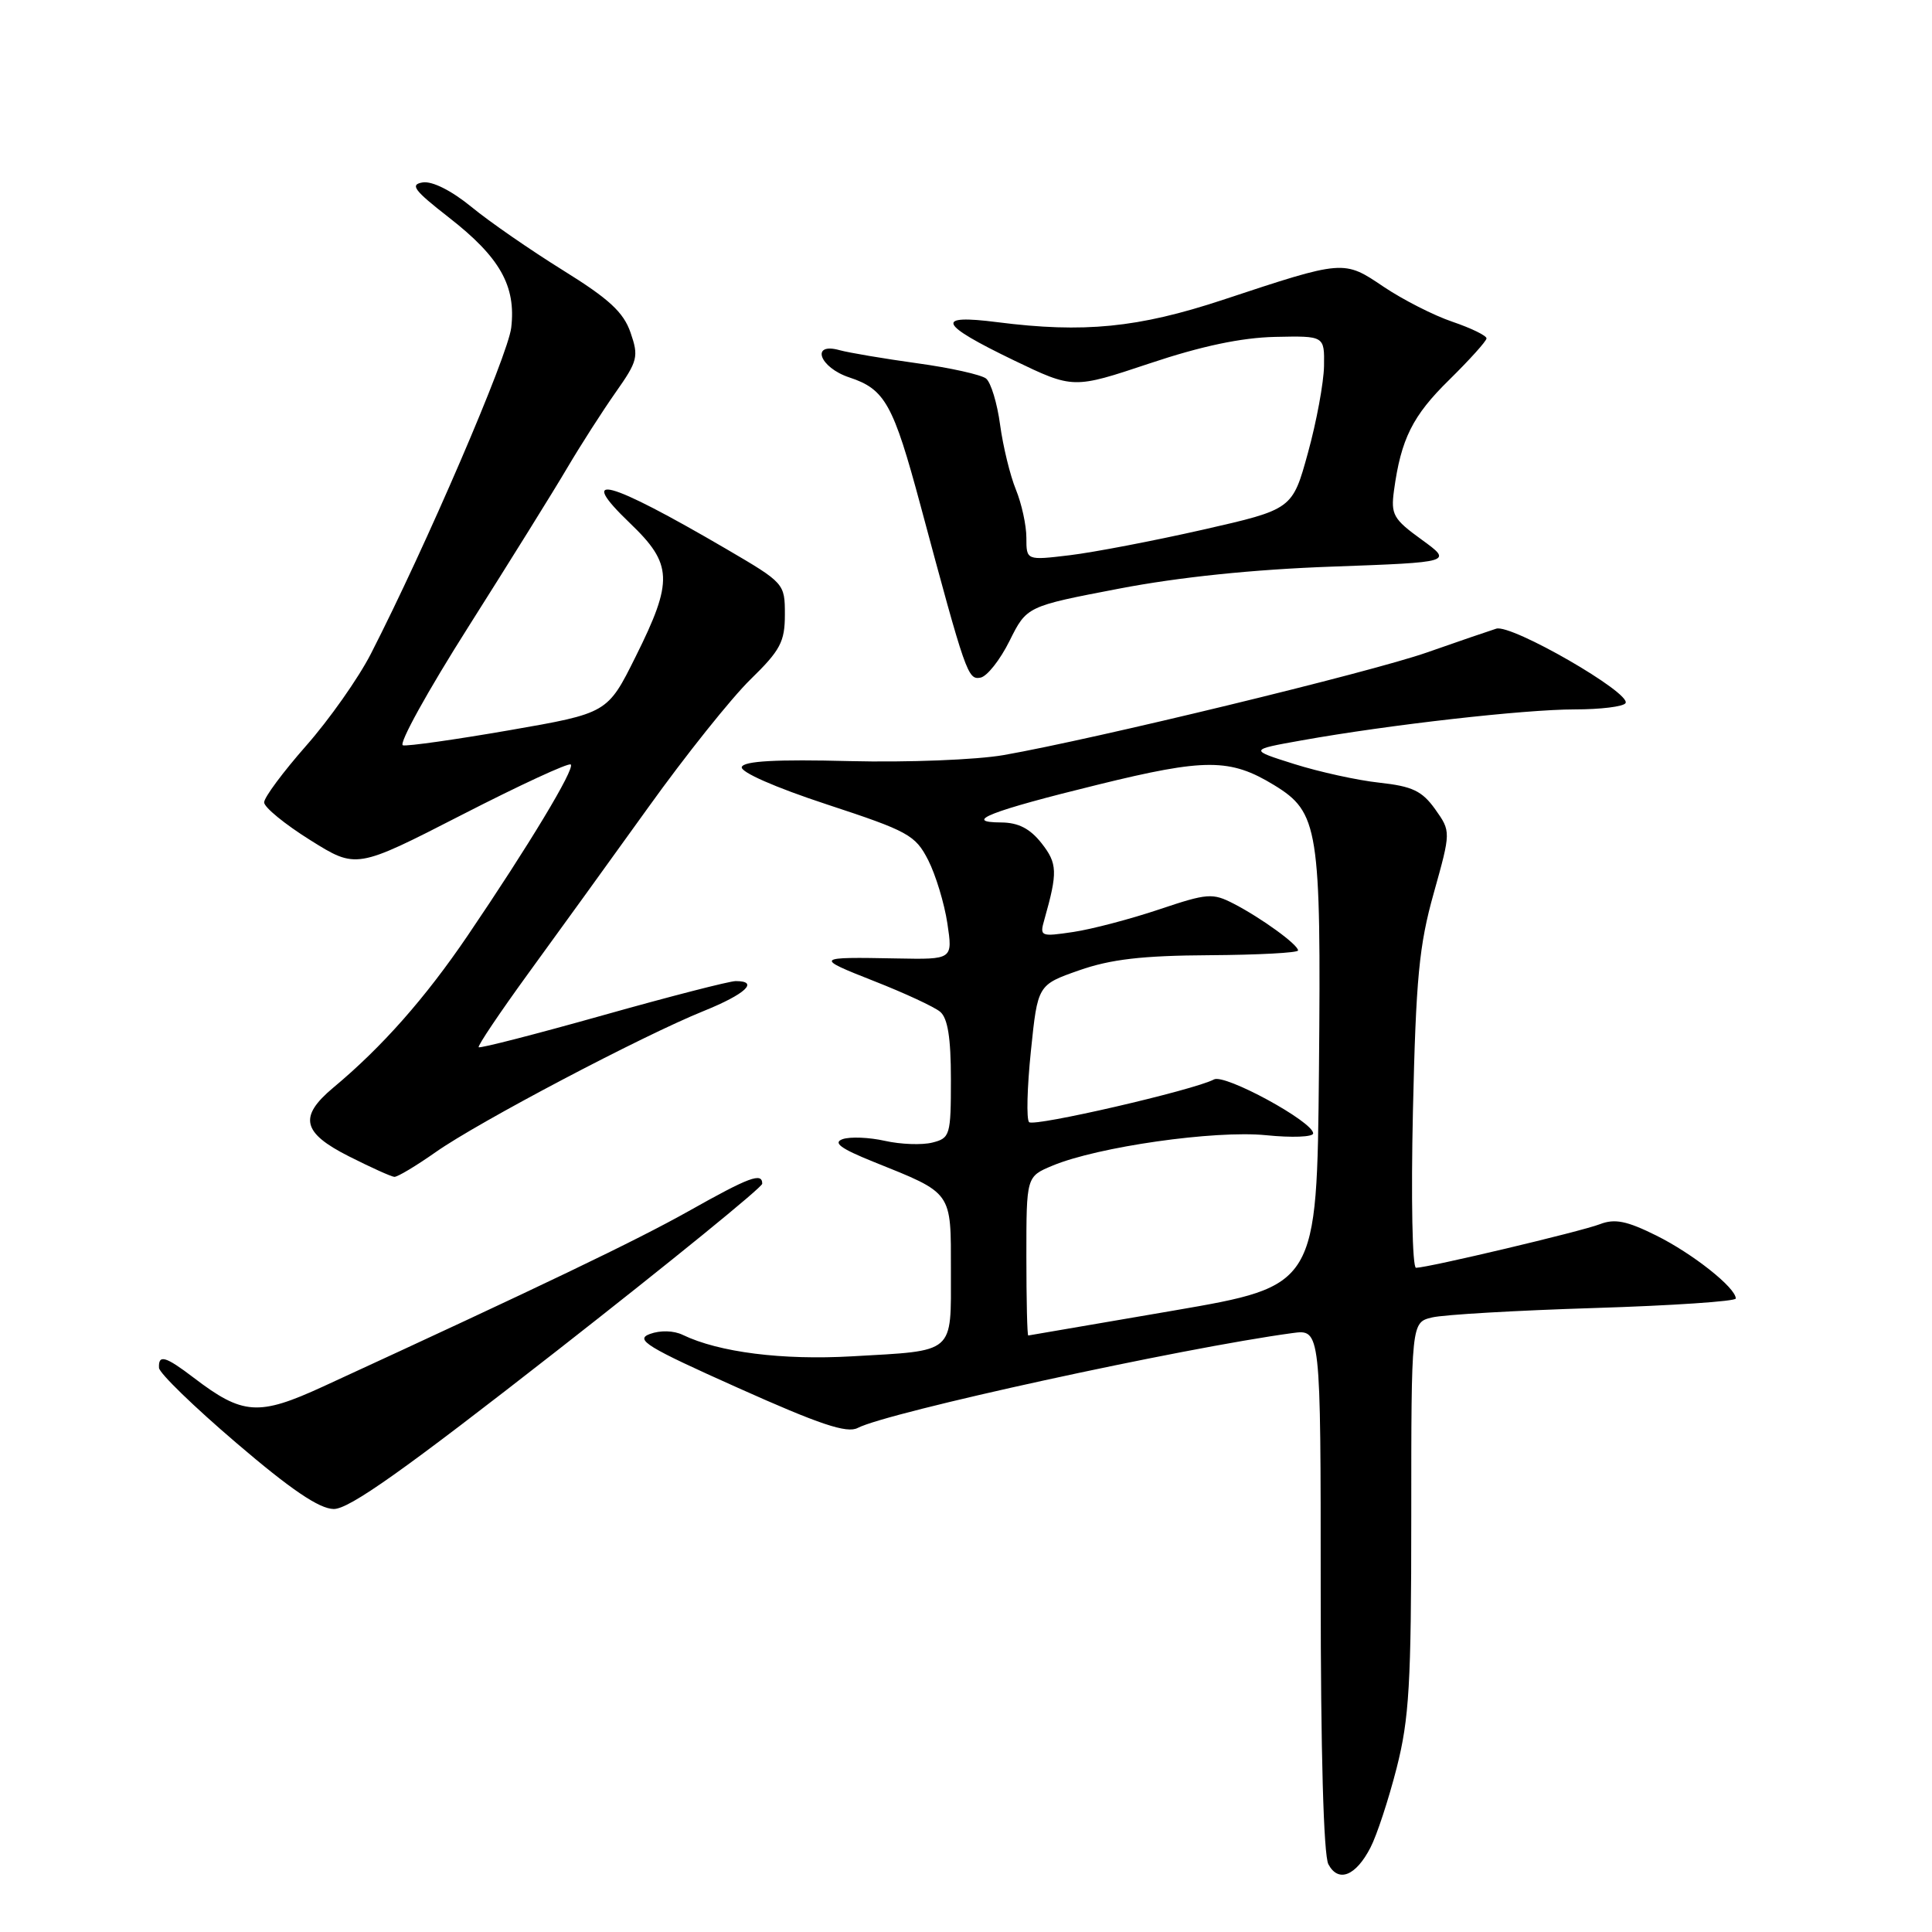 <?xml version="1.0" encoding="UTF-8" standalone="no"?>
<!DOCTYPE svg PUBLIC "-//W3C//DTD SVG 1.1//EN" "http://www.w3.org/Graphics/SVG/1.1/DTD/svg11.dtd" >
<svg xmlns="http://www.w3.org/2000/svg" xmlns:xlink="http://www.w3.org/1999/xlink" version="1.1" viewBox="0 0 256 256">
 <g >
 <path fill="currentColor"
d=" M 181.59 244.82 C 182.43 243.21 183.99 238.46 185.06 234.28 C 186.73 227.72 187.00 223.16 187.00 200.96 C 187.00 175.23 187.00 175.23 189.75 174.57 C 191.26 174.20 200.94 173.64 211.25 173.32 C 221.56 173.00 230.00 172.43 230.00 172.06 C 230.00 170.63 224.30 166.12 219.50 163.73 C 215.56 161.77 213.97 161.45 212.00 162.21 C 209.49 163.18 189.26 167.97 187.63 167.99 C 187.14 168.00 186.96 158.79 187.22 147.25 C 187.62 129.61 188.03 125.28 189.98 118.34 C 192.26 110.18 192.26 110.18 190.17 107.23 C 188.43 104.80 187.15 104.19 182.78 103.71 C 179.88 103.40 174.80 102.28 171.50 101.24 C 165.50 99.35 165.50 99.35 172.50 98.10 C 184.02 96.04 202.01 94.00 208.65 94.00 C 212.08 94.00 215.11 93.63 215.39 93.17 C 216.21 91.85 200.30 82.68 198.27 83.30 C 197.30 83.61 193.15 85.02 189.06 86.46 C 181.58 89.08 145.08 97.93 133.00 100.05 C 129.40 100.68 120.29 101.04 112.58 100.85 C 102.87 100.60 98.56 100.84 98.29 101.63 C 98.07 102.29 102.67 104.32 109.54 106.58 C 120.37 110.14 121.29 110.65 122.99 113.97 C 123.99 115.94 125.13 119.70 125.53 122.34 C 126.25 127.14 126.25 127.14 118.87 127.00 C 107.96 126.79 107.87 126.87 115.82 130.00 C 119.85 131.58 123.79 133.41 124.57 134.06 C 125.58 134.90 126.00 137.51 126.00 143.01 C 126.00 150.44 125.89 150.81 123.53 151.40 C 122.17 151.74 119.35 151.64 117.26 151.17 C 115.17 150.70 112.65 150.60 111.66 150.94 C 110.33 151.41 111.37 152.18 115.68 153.92 C 126.32 158.20 126.00 157.76 126.00 168.42 C 126.00 179.50 126.65 178.94 112.90 179.72 C 103.67 180.25 95.26 179.19 90.47 176.88 C 89.27 176.30 87.50 176.25 86.11 176.76 C 84.09 177.51 85.67 178.48 97.79 183.90 C 108.61 188.75 112.22 189.96 113.65 189.21 C 117.63 187.13 156.56 178.63 171.25 176.64 C 175.00 176.13 175.00 176.13 175.00 210.63 C 175.00 232.06 175.38 245.85 176.02 247.03 C 177.34 249.50 179.65 248.58 181.59 244.82 Z  M 73.96 178.85 C 88.83 167.22 101.00 157.32 101.00 156.85 C 101.00 155.32 99.32 155.94 91.25 160.48 C 84.29 164.39 71.82 170.37 42.82 183.72 C 34.25 187.66 32.17 187.52 25.66 182.55 C 21.91 179.69 20.97 179.43 21.07 181.25 C 21.10 181.94 25.72 186.42 31.32 191.20 C 38.53 197.37 42.29 199.92 44.21 199.95 C 46.25 199.99 53.57 194.79 73.96 178.85 Z  M 57.75 152.65 C 63.37 148.69 85.07 137.26 93.25 133.96 C 98.79 131.72 100.63 130.00 97.49 130.00 C 96.66 130.00 88.73 132.04 79.86 134.54 C 71.00 137.03 63.60 138.94 63.43 138.76 C 63.26 138.59 66.22 134.19 70.01 128.97 C 73.80 123.76 80.95 113.88 85.89 107.00 C 90.82 100.12 96.92 92.49 99.43 90.04 C 103.41 86.16 104.00 85.04 104.00 81.43 C 104.00 77.32 103.94 77.25 96.25 72.75 C 80.48 63.54 76.25 62.40 83.48 69.33 C 89.14 74.75 89.23 76.96 84.23 87.00 C 80.50 94.50 80.50 94.50 67.50 96.76 C 60.35 98.00 54.00 98.90 53.39 98.76 C 52.77 98.61 56.69 91.53 62.10 83.00 C 67.50 74.47 73.38 65.03 75.16 62.00 C 76.94 58.98 79.83 54.48 81.57 52.00 C 84.51 47.83 84.65 47.25 83.55 44.07 C 82.62 41.37 80.70 39.60 74.59 35.81 C 70.31 33.15 64.85 29.38 62.46 27.41 C 59.82 25.25 57.28 23.98 56.02 24.17 C 54.28 24.45 54.85 25.21 59.47 28.81 C 66.25 34.09 68.39 37.88 67.74 43.42 C 67.30 47.15 56.44 72.38 49.14 86.64 C 47.49 89.86 43.63 95.34 40.57 98.81 C 37.51 102.29 35.00 105.66 35.00 106.32 C 35.00 106.97 37.75 109.22 41.11 111.32 C 47.21 115.14 47.21 115.14 61.18 107.98 C 68.86 104.04 75.36 101.03 75.63 101.30 C 76.20 101.86 70.08 112.02 61.95 124.00 C 56.34 132.26 50.62 138.74 44.15 144.13 C 39.55 147.98 40.04 150.10 46.25 153.23 C 49.14 154.69 51.84 155.91 52.25 155.94 C 52.66 155.97 55.13 154.49 57.75 152.65 Z  M 133.77 84.92 C 136.05 80.34 136.05 80.34 148.27 78.00 C 156.23 76.47 166.08 75.45 176.50 75.08 C 192.50 74.50 192.50 74.50 188.37 71.50 C 184.61 68.78 184.28 68.18 184.71 65.00 C 185.64 58.16 187.17 55.09 192.03 50.33 C 194.73 47.67 196.96 45.20 196.97 44.84 C 196.99 44.48 194.96 43.49 192.47 42.64 C 189.98 41.80 185.87 39.70 183.34 38.00 C 178.04 34.42 178.10 34.41 162.04 39.73 C 150.82 43.44 143.60 44.15 132.15 42.69 C 123.79 41.62 124.36 42.93 134.35 47.75 C 142.21 51.53 142.21 51.53 152.31 48.16 C 159.21 45.85 164.49 44.74 168.96 44.64 C 175.50 44.50 175.50 44.50 175.44 48.50 C 175.40 50.70 174.45 55.87 173.31 60.00 C 171.25 67.49 171.25 67.49 159.38 70.19 C 152.84 71.67 144.91 73.19 141.75 73.57 C 136.00 74.26 136.00 74.26 136.00 71.25 C 136.00 69.60 135.37 66.73 134.61 64.87 C 133.85 63.02 132.91 59.16 132.52 56.30 C 132.14 53.44 131.30 50.68 130.66 50.16 C 130.02 49.65 125.90 48.73 121.50 48.13 C 117.10 47.52 112.49 46.74 111.25 46.40 C 107.36 45.31 108.57 48.70 112.54 50.01 C 117.27 51.57 118.36 53.53 121.98 67.00 C 127.99 89.38 128.24 90.10 129.92 89.79 C 130.79 89.63 132.52 87.44 133.77 84.92 Z  M 136.00 166.45 C 136.00 155.90 136.00 155.90 139.45 154.46 C 145.45 151.95 160.97 149.74 167.75 150.42 C 171.19 150.77 174.00 150.66 174.00 150.18 C 174.00 148.63 162.29 142.26 160.86 143.03 C 158.22 144.44 137.01 149.34 136.36 148.69 C 135.99 148.32 136.10 144.08 136.60 139.26 C 137.50 130.50 137.50 130.50 143.00 128.57 C 147.17 127.11 151.34 126.62 160.25 126.57 C 166.71 126.53 172.00 126.25 172.00 125.94 C 172.00 125.17 167.15 121.65 163.48 119.75 C 160.67 118.30 160.00 118.35 153.60 120.50 C 149.82 121.77 144.70 123.12 142.23 123.49 C 137.86 124.14 137.74 124.09 138.39 121.83 C 140.16 115.57 140.12 114.42 138.01 111.73 C 136.48 109.79 134.94 109.00 132.68 108.98 C 127.41 108.96 131.22 107.47 145.49 103.97 C 159.71 100.47 163.00 100.48 168.81 104.02 C 174.73 107.64 175.06 109.71 174.77 141.70 C 174.50 170.39 174.50 170.39 155.50 173.66 C 145.05 175.45 136.39 176.94 136.25 176.96 C 136.11 176.98 136.00 172.25 136.00 166.45 Z "/>
</g>
</svg>